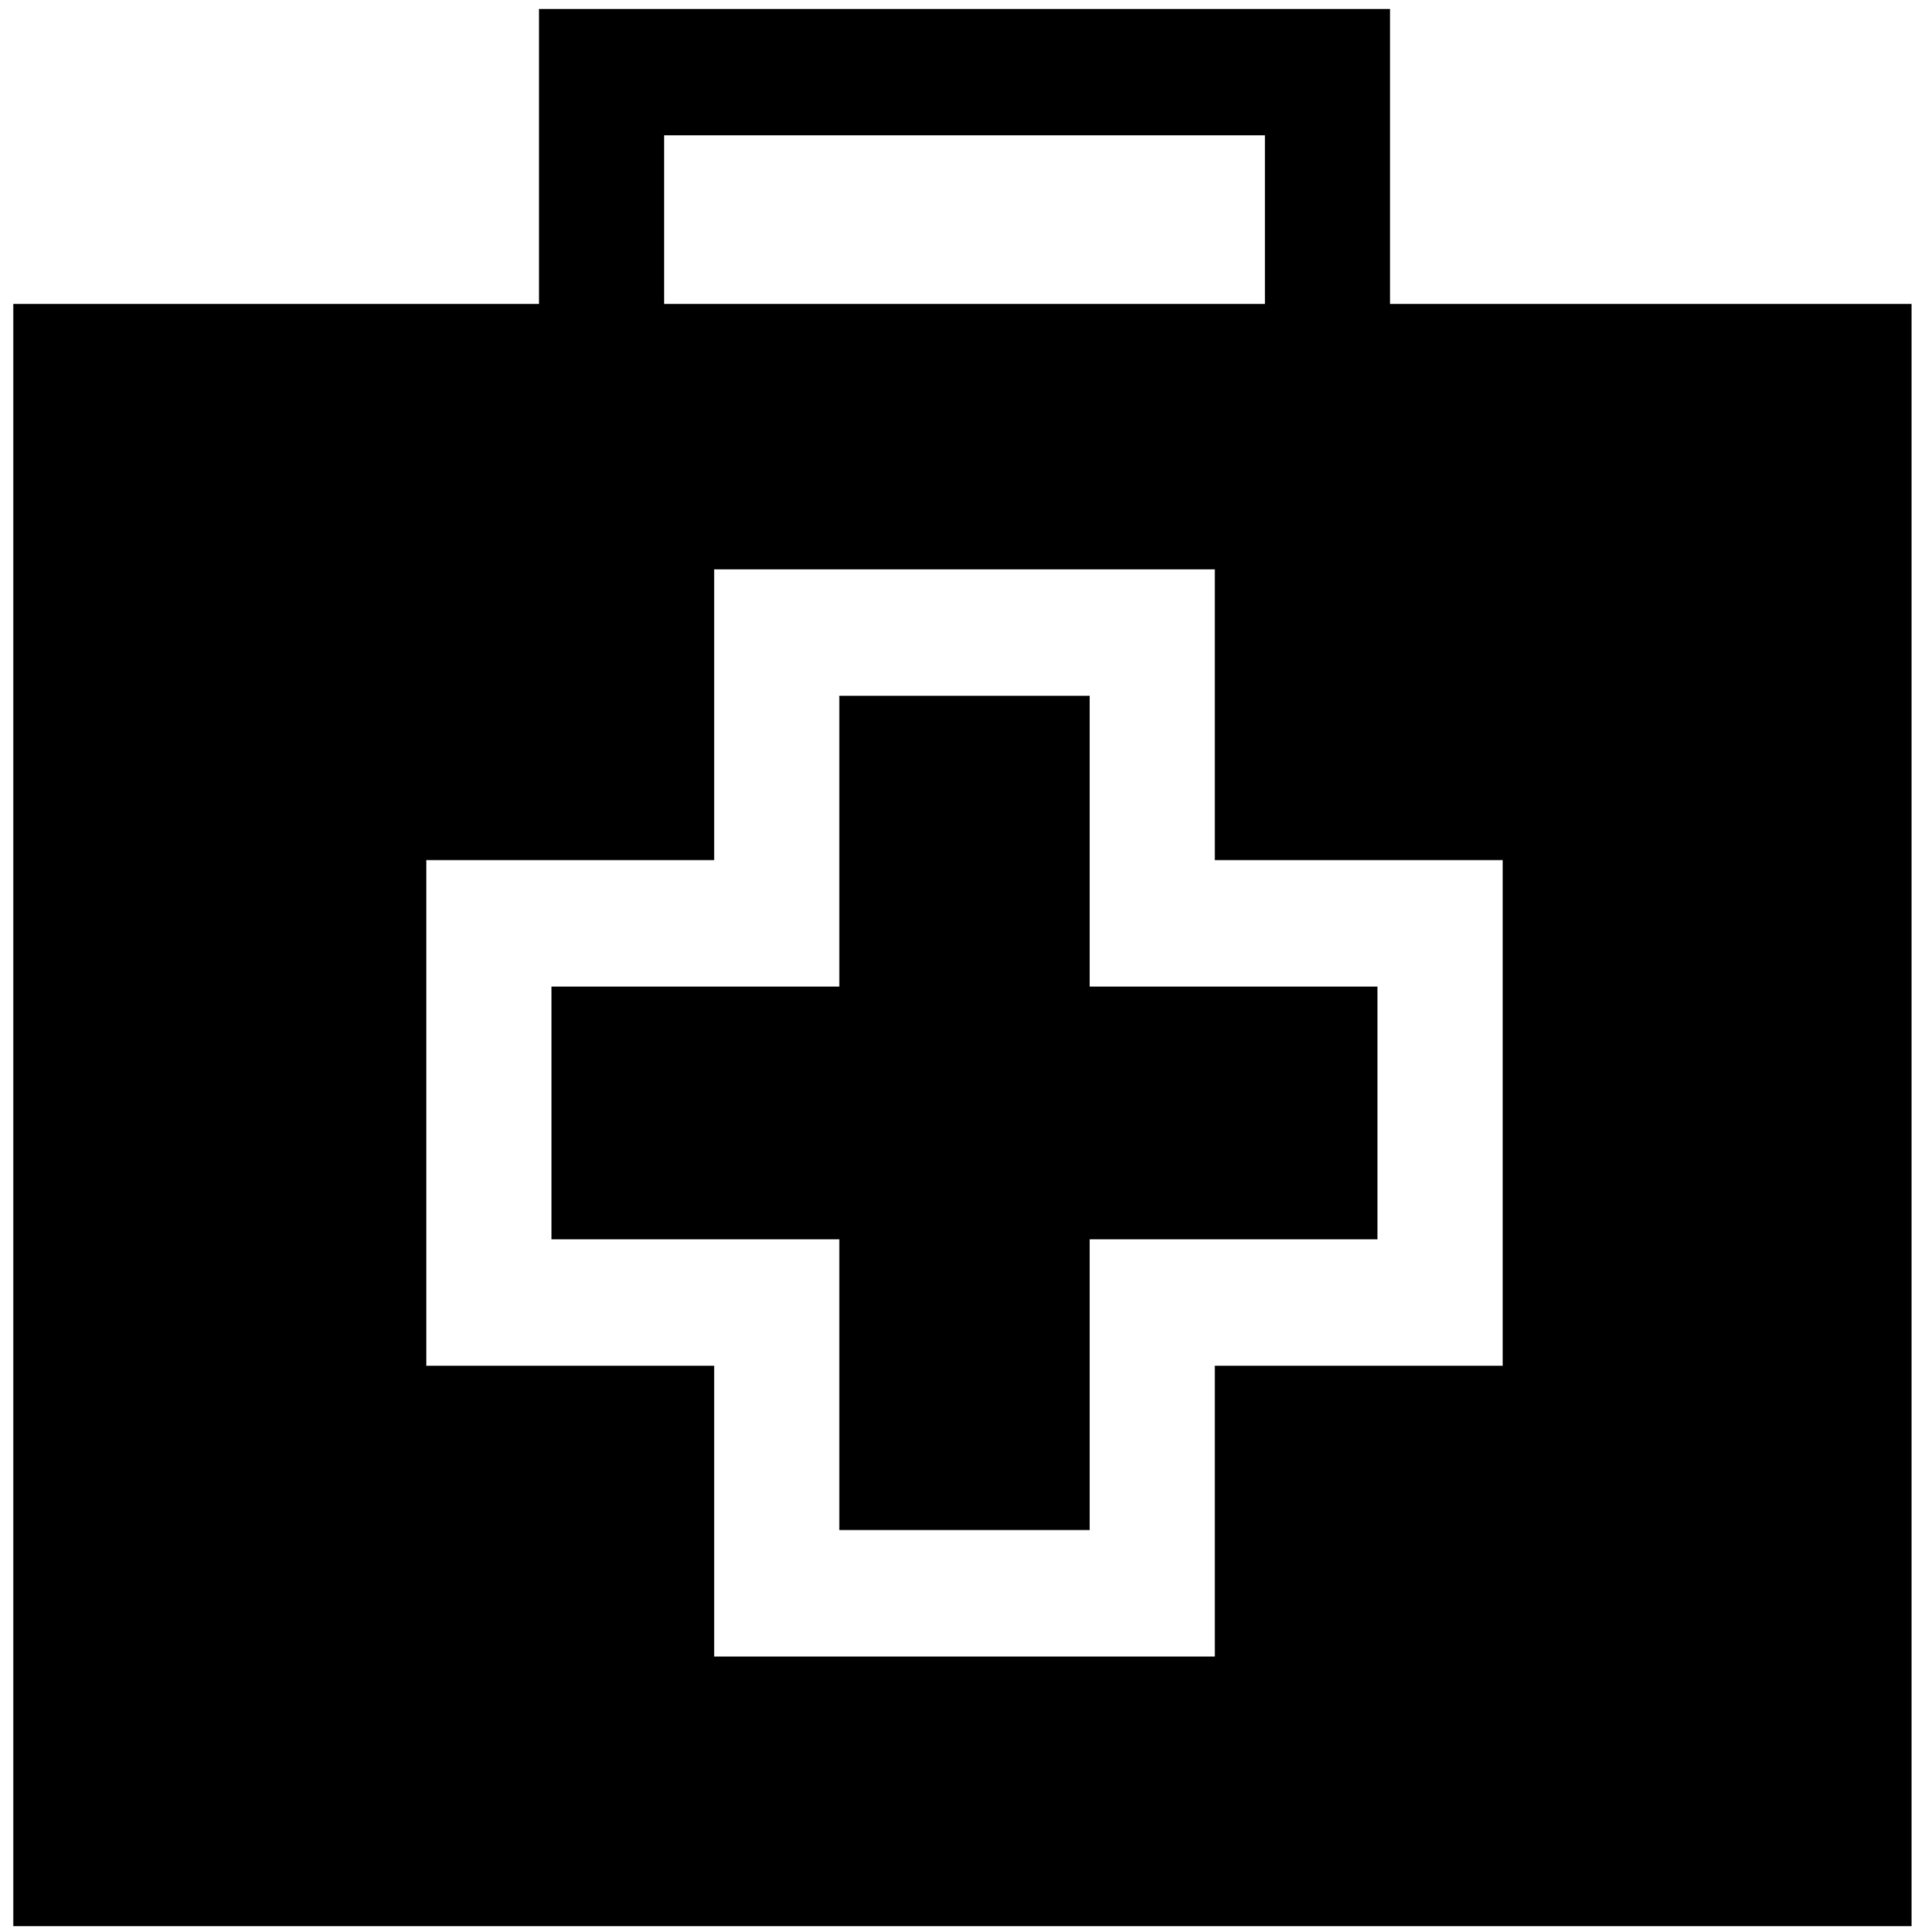 <svg width="98" height="99" viewBox="0 0 98 99" fill="none" xmlns="http://www.w3.org/2000/svg">
<path d="M55.851 35.66H43.02V50.561H28.266V63.518H43.02V78.419H55.851V63.518H70.605V50.561H55.851V35.66Z" fill="black"/>
<path d="M71.247 15.576V0.46H27.624V15.576H0.681V98.719H97.977V15.576H71.247ZM34.039 6.938H64.832V15.576H34.039V6.938ZM77.02 69.997H62.266V84.898H36.605V69.997H21.851V44.083H36.605V29.182H62.266V44.083H77.02V69.997Z" fill="black"/>
</svg>
